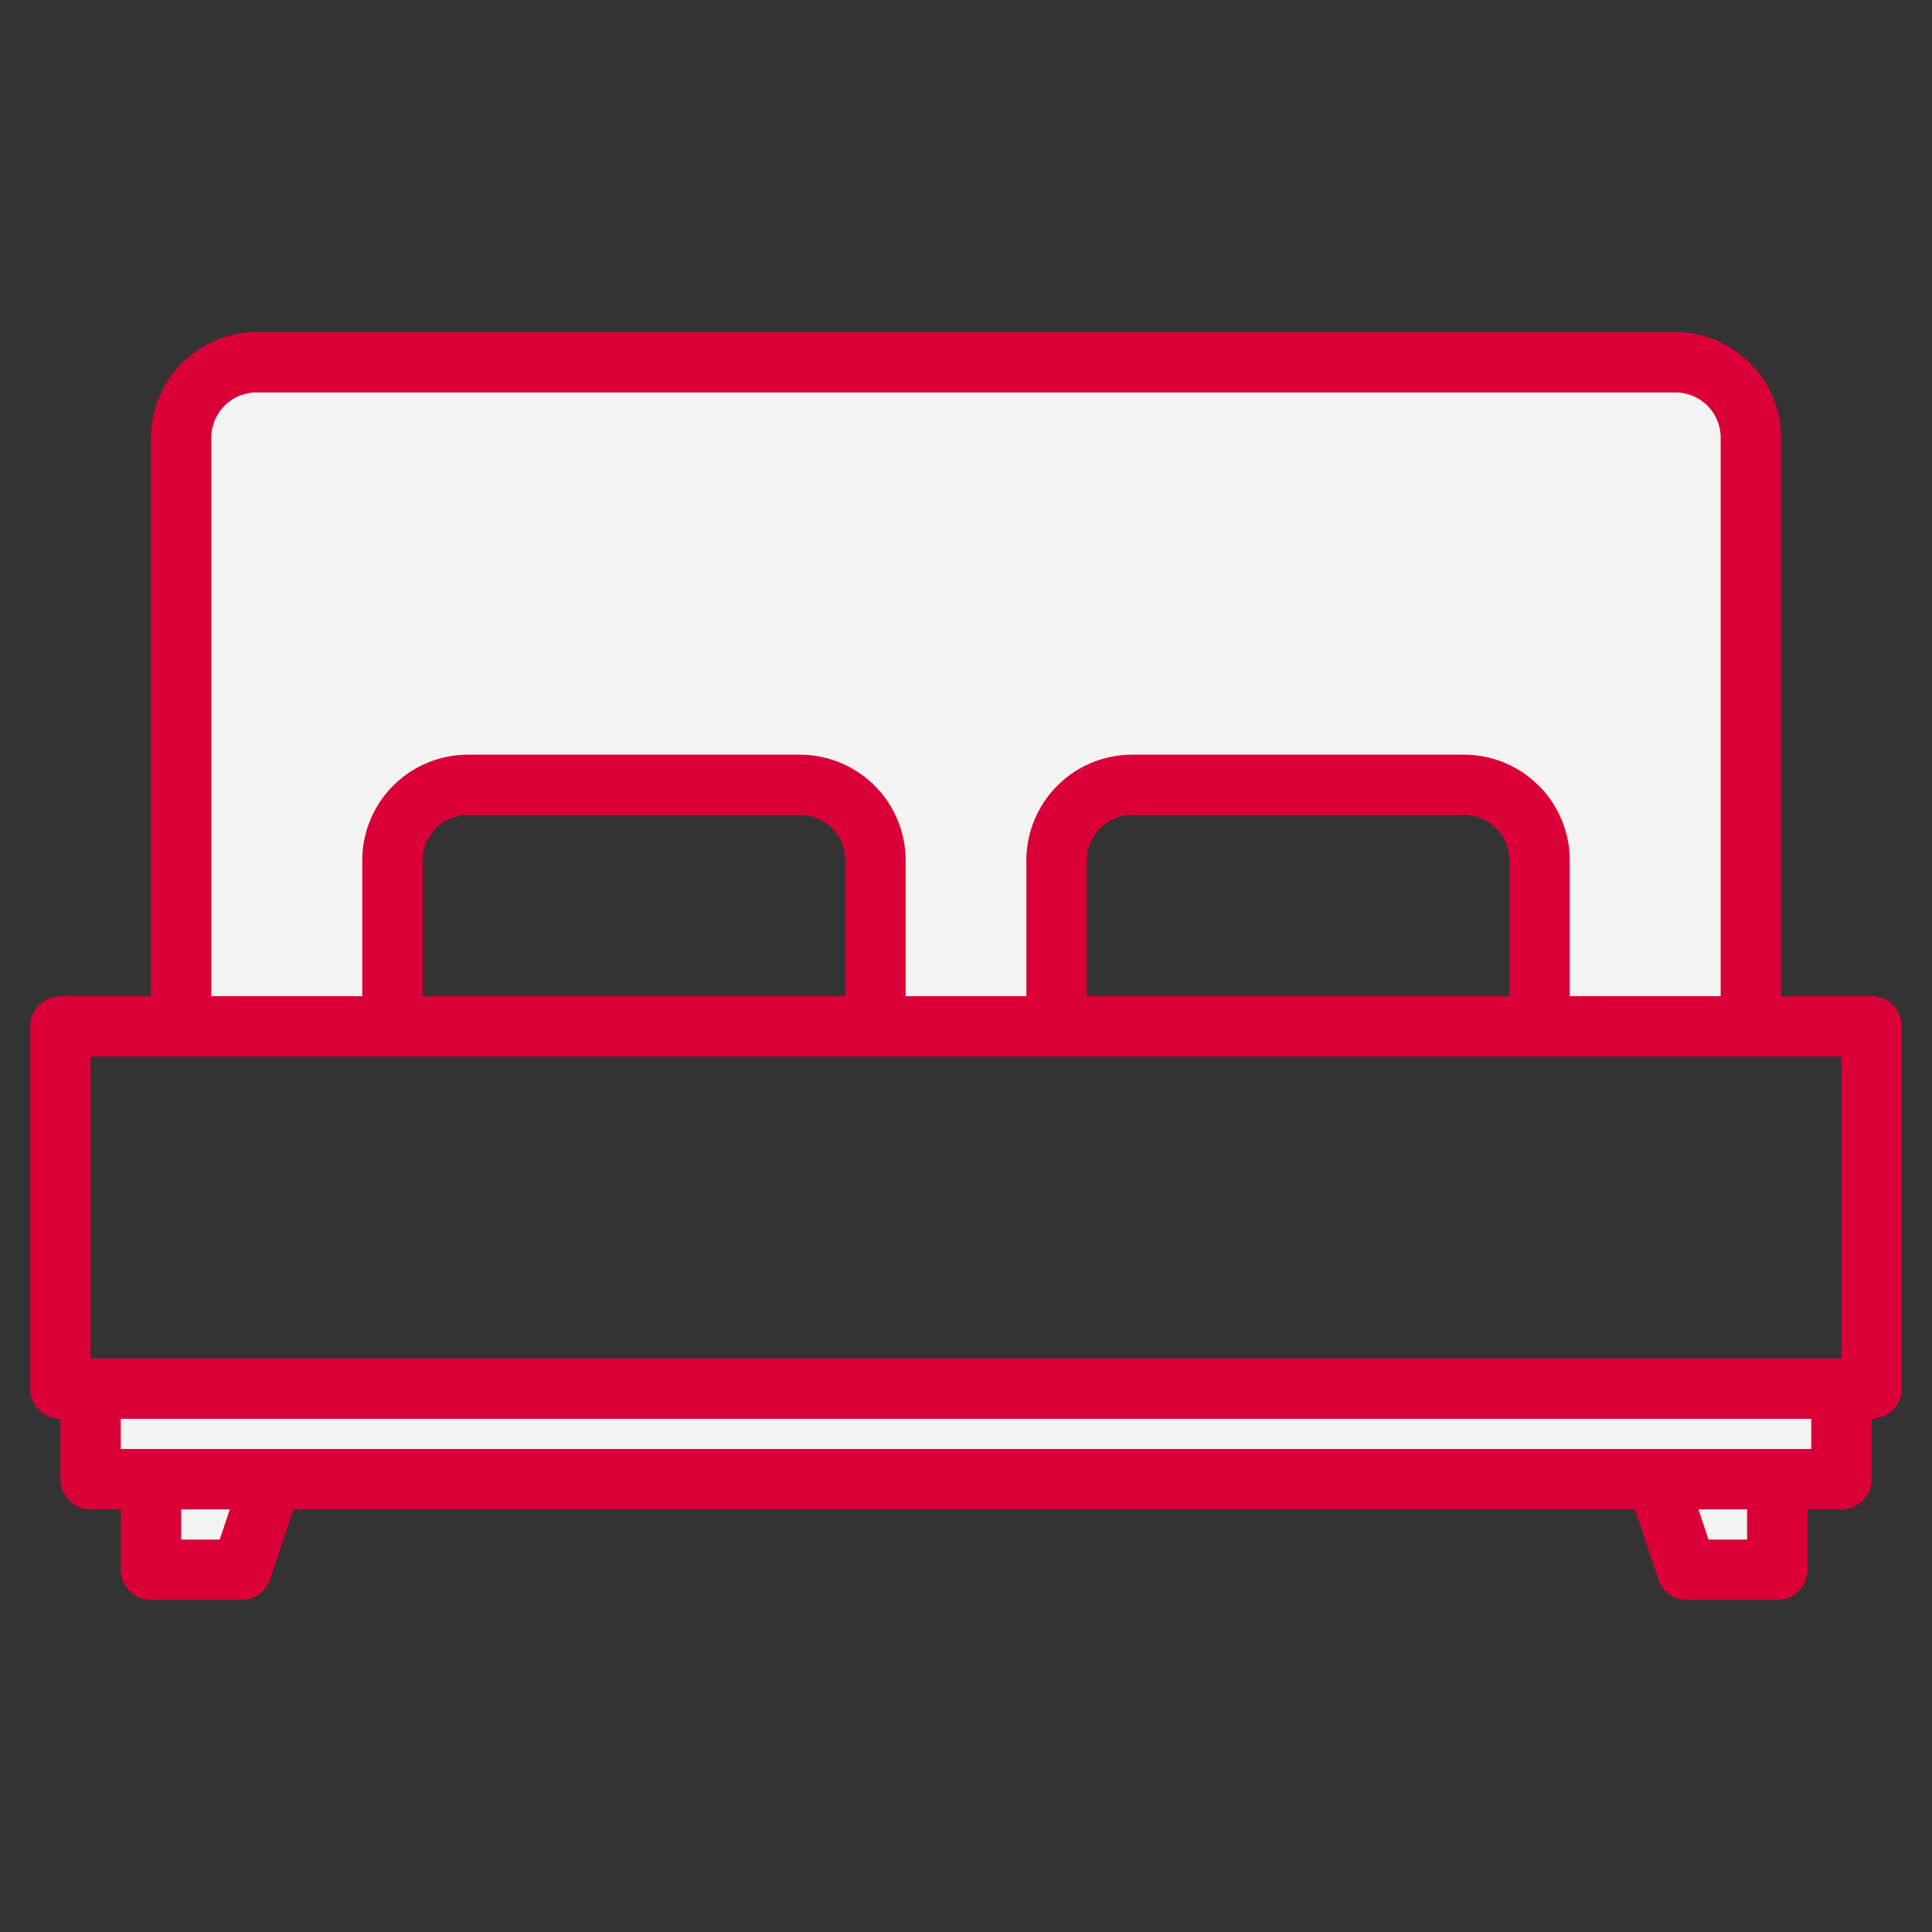 <?xml version="1.0"?>
<svg xmlns="http://www.w3.org/2000/svg" xmlns:xlink="http://www.w3.org/1999/xlink" xmlns:svgjs="http://svgjs.com/svgjs" version="1.1" width="512" height="512" x="0" y="0" viewBox="0 0 512 512" style="enable-background:new 0 0 512 512" xml:space="preserve" class=""><rect x="0" y="0" width="512" height="512" fill="#333333" stroke="none"/><g><g xmlns="http://www.w3.org/2000/svg"><g fill="#57a4ff"><path d="m24 368v24h16v24h24l8-24h367l8 24h24v-24h17v-24z" fill="#f3f3f3" data-original="#57a4ff" style="" class=""/><path d="m104 228a19.994 19.994 0 0 1 20-20h88a19.994 19.994 0 0 1 20 20v44h48v-44a19.994 19.994 0 0 1 20-20h88a19.994 19.994 0 0 1 20 20v44h56v-156a19.994 19.994 0 0 0 -20-20h-376a19.994 19.994 0 0 0 -20 20v156h56z" fill="#f3f3f3" data-original="#57a4ff" style="" class=""/></g><path d="m496 264h-24v-148a28.031 28.031 0 0 0 -28-28h-376a28.031 28.031 0 0 0 -28 28v148h-24a8 8 0 0 0 -8 8v96a8 8 0 0 0 8 8v16a8 8 0 0 0 8 8h8v16a8 8 0 0 0 8 8h24a8 8 0 0 0 7.59-5.47l6.18-18.53h355.46l6.18 18.53a8 8 0 0 0 7.59 5.47h24a8 8 0 0 0 8-8v-16h9a8 8 0 0 0 8-8v-16a8 8 0 0 0 8-8v-96a8 8 0 0 0 -8-8zm-440-148a12.01 12.01 0 0 1 12-12h376a12.01 12.01 0 0 1 12 12v148h-40v-36a28.031 28.031 0 0 0 -28-28h-88a28.031 28.031 0 0 0 -28 28v36h-32v-36a28.031 28.031 0 0 0 -28-28h-88a28.031 28.031 0 0 0 -28 28v36h-40zm344 112v36h-112v-36a12.01 12.01 0 0 1 12-12h88a12.01 12.01 0 0 1 12 12zm-176 0v36h-112v-36a12.01 12.01 0 0 1 12-12h88a12.01 12.01 0 0 1 12 12zm-165.77 180h-10.23v-8h12.9zm404.77 0h-10.23l-2.67-8h12.9zm17-24h-448v-8h448zm8-24h-464v-80h464z" fill="#DA0037" data-original="#004fac" style="" class=""/></g></g></svg>
